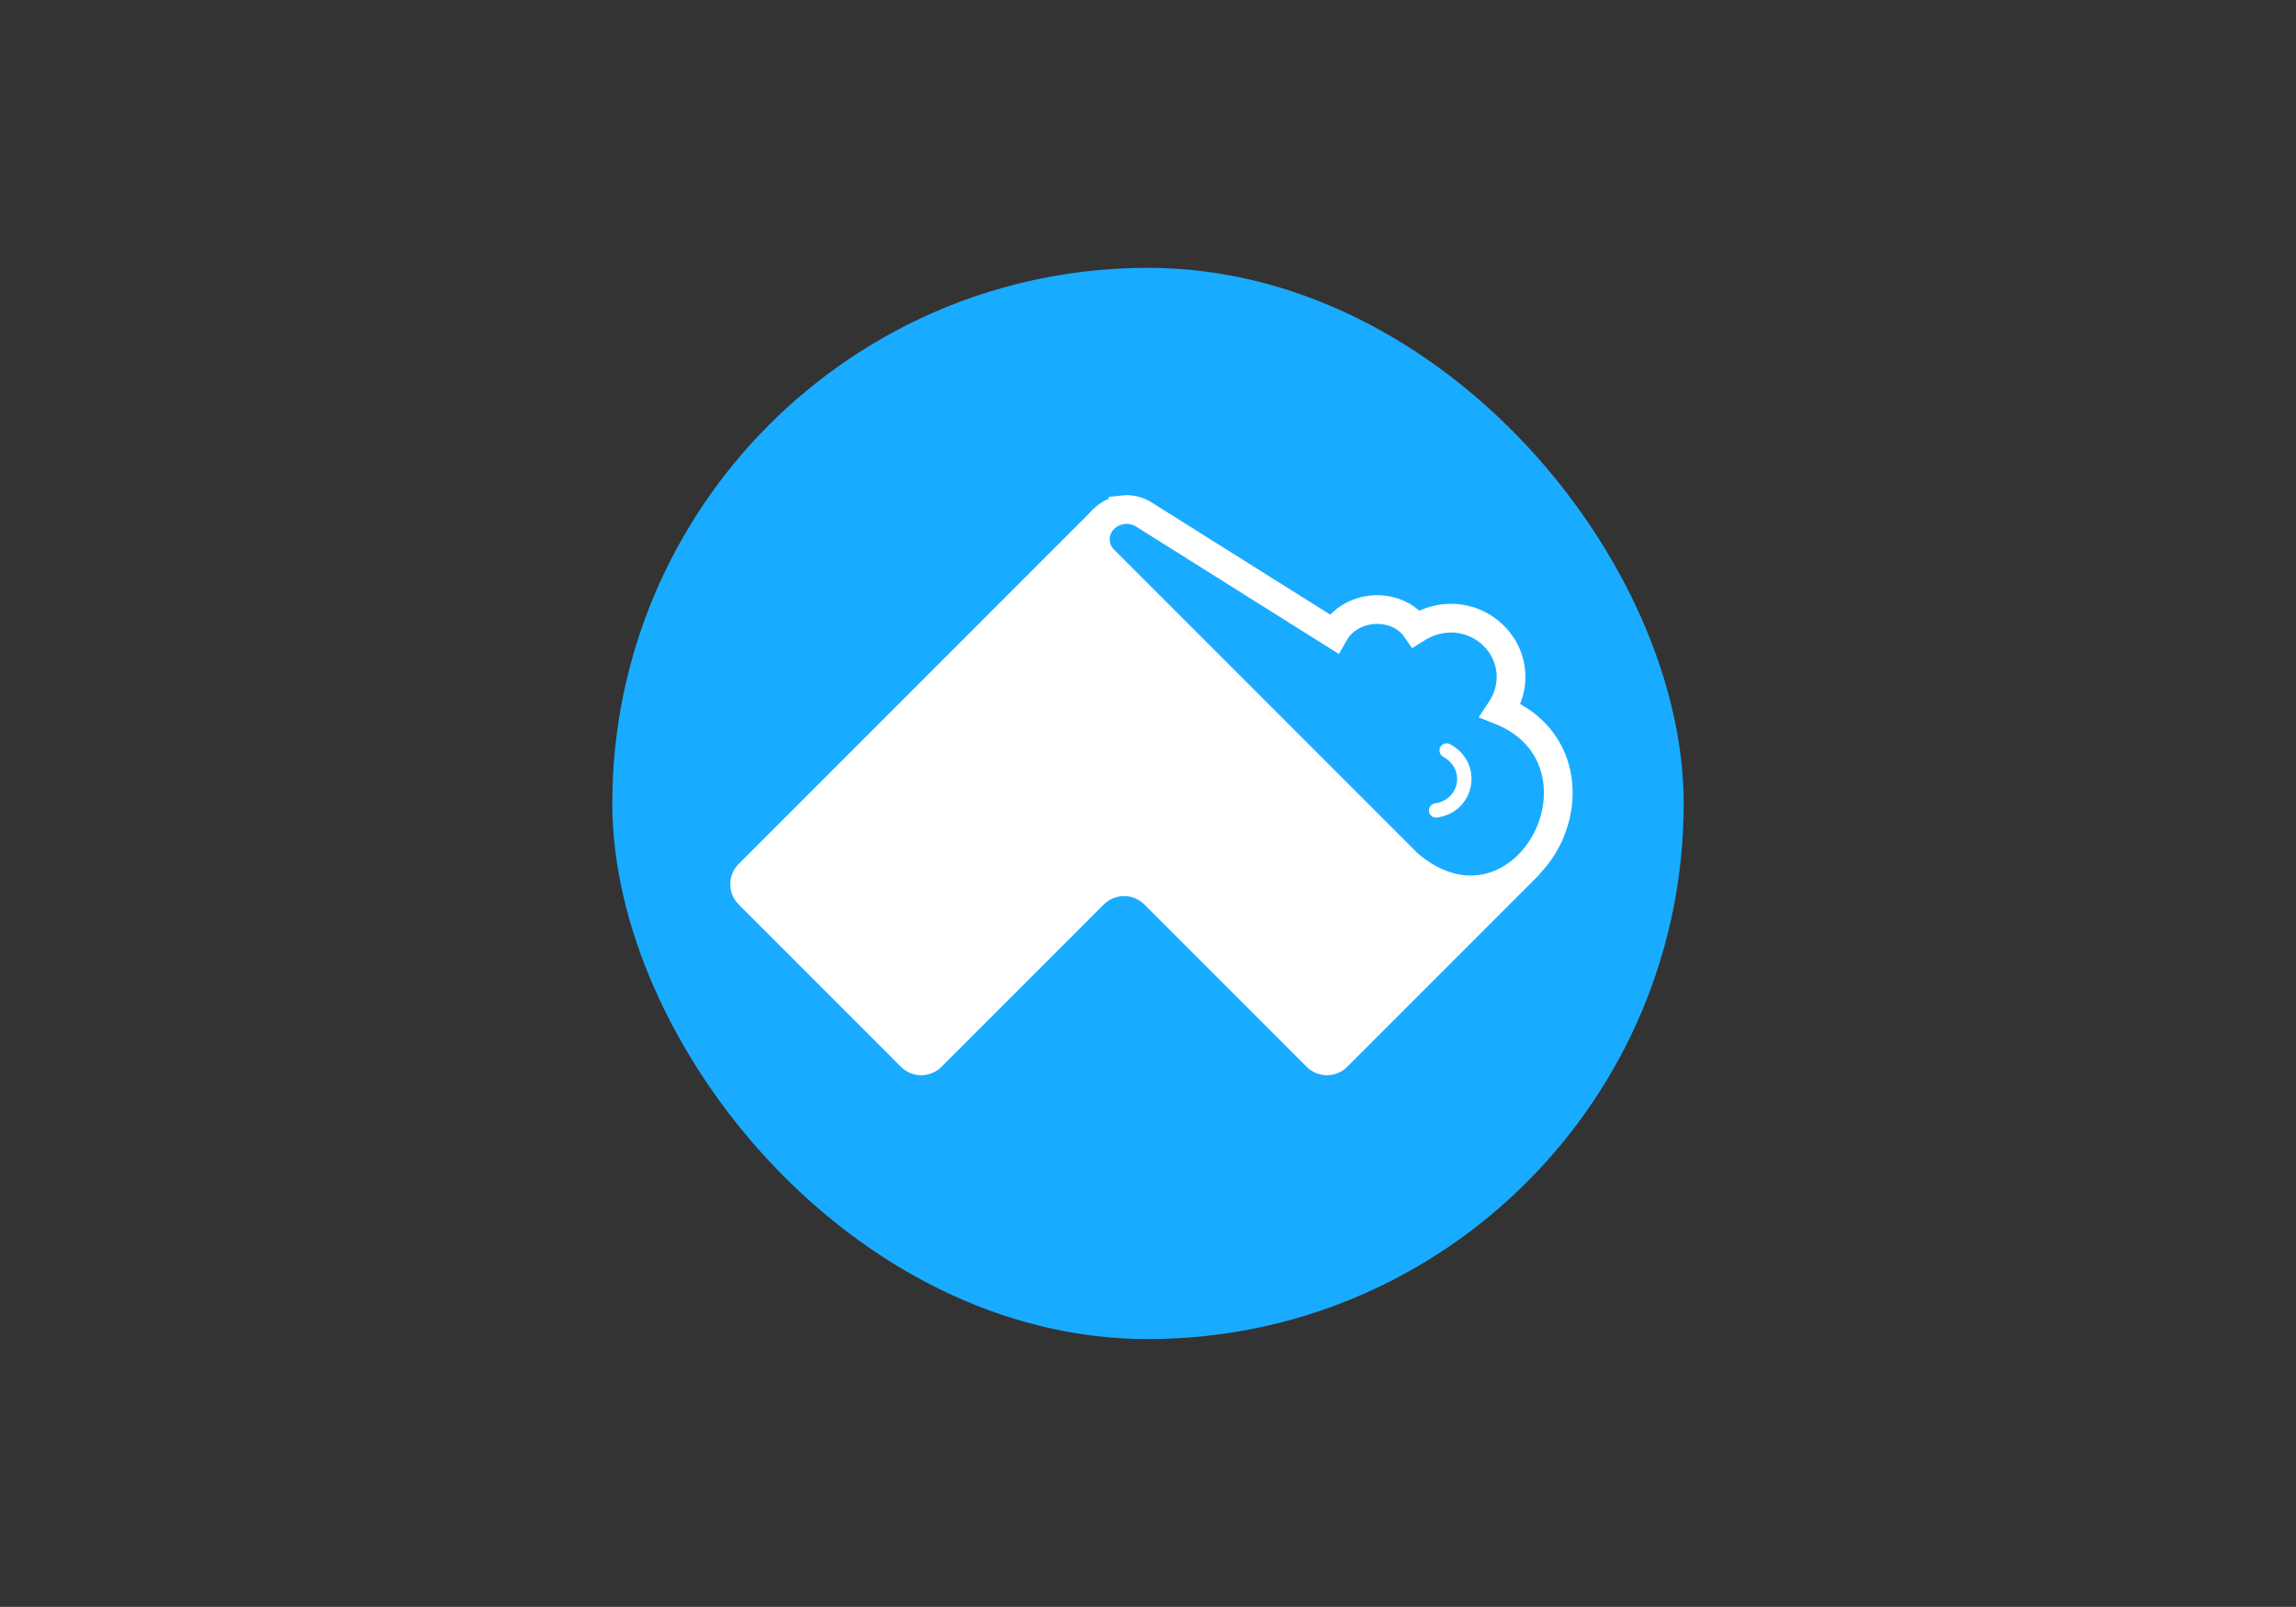 <?xml version="1.0" encoding="UTF-8" standalone="no"?>
<svg
   width="214.3"
   height="150"
   viewBox="0 0 214.3 150"
   version="1.1"
   id="svg1"
   xmlns="http://www.w3.org/2000/svg"
   xmlns:svg="http://www.w3.org/2000/svg"
   xmlns:rdf="http://www.w3.org/1999/02/22-rdf-syntax-ns#"
   xmlns:cc="http://creativecommons.org/ns#"
   xmlns:dc="http://purl.org/dc/elements/1.1/">
  <rect x="0" y="0" width="214.3" height="150" fill="#333333" stroke="none"/>
  <defs
     id="defs1" />
  <title
     id="title1">Favicon / Admin GUI</title>
  <g
     id="Favicon-/-Admin-GUI"
     stroke="none"
     stroke-width="1"
     fill="none"
     fill-rule="evenodd">
    <rect
       fill="#19abff"
       x="57.15"
       y="25"
       width="100"
       height="100"
       id="rect1"
       ry="50" />
    <g
       id="Logo-A-Copy"
       transform="translate(68.162,47.499)">
      <path
         d="M 33.916,0 75.566,34.093 57.581,52.086 c -1.046,1.046 -2.741,1.046 -3.786,0 L 38.649,36.934 c -1.046,-1.046 -2.741,-1.046 -3.786,0 L 19.716,52.086 c -1.046,1.046 -2.741,1.046 -3.786,0 L 0.784,36.934 c -1.046,-1.046 -1.046,-2.742 0,-3.788 z"
         id="A"
         fill="#ffffff" />
      <path
         d="m 36.655,0.084 c 0.662,-0.075 1.348,0.069 1.945,0.444 L 56.331,11.668 c 0.212,-0.38 0.475,-0.712 0.772,-0.997 0.829,-0.795 1.954,-1.224 3.085,-1.267 1.19,-0.045 2.364,0.339 3.202,1.086 0.231,0.206 0.44,0.439 0.619,0.699 0.898,-0.567 1.813,-0.862 2.686,-0.952 1.762,-0.181 3.397,0.471 4.539,1.594 1.168,1.148 1.817,2.78 1.599,4.508 -0.103,0.815 -0.399,1.663 -0.952,2.491 2.092,0.834 3.486,2.128 4.338,3.597 1.363,2.351 1.349,5.23 0.329,7.701 -1.061,2.571 -3.192,4.644 -5.811,5.253 -2.192,0.51 -4.781,0.046 -7.439,-2.192 L 34.858,4.739 C 34.335,4.216 34.073,3.531 34.073,2.845 c 0,-0.686 0.262,-1.371 0.785,-1.895 0.498,-0.498 1.135,-0.791 1.797,-0.866 z"
         id="Lan"
         stroke="#ffffff"
         stroke-width="2.68"
         fill="#19abff" />
      <path
         d="m 66.545,23.148 c -0.325,-0.176 -0.446,-0.583 -0.27,-0.908 0.176,-0.325 0.583,-0.446 0.908,-0.27 3.198,1.733 2.391,6.314 -1.207,6.848 -0.366,0.054 -0.707,-0.198 -0.761,-0.564 -0.054,-0.366 0.198,-0.707 0.564,-0.761 2.324,-0.345 2.832,-3.225 0.765,-4.344 z"
         id="Path-4"
         fill="#ffffff"
         fill-rule="nonzero" />
    </g>
  </g>
</svg>
